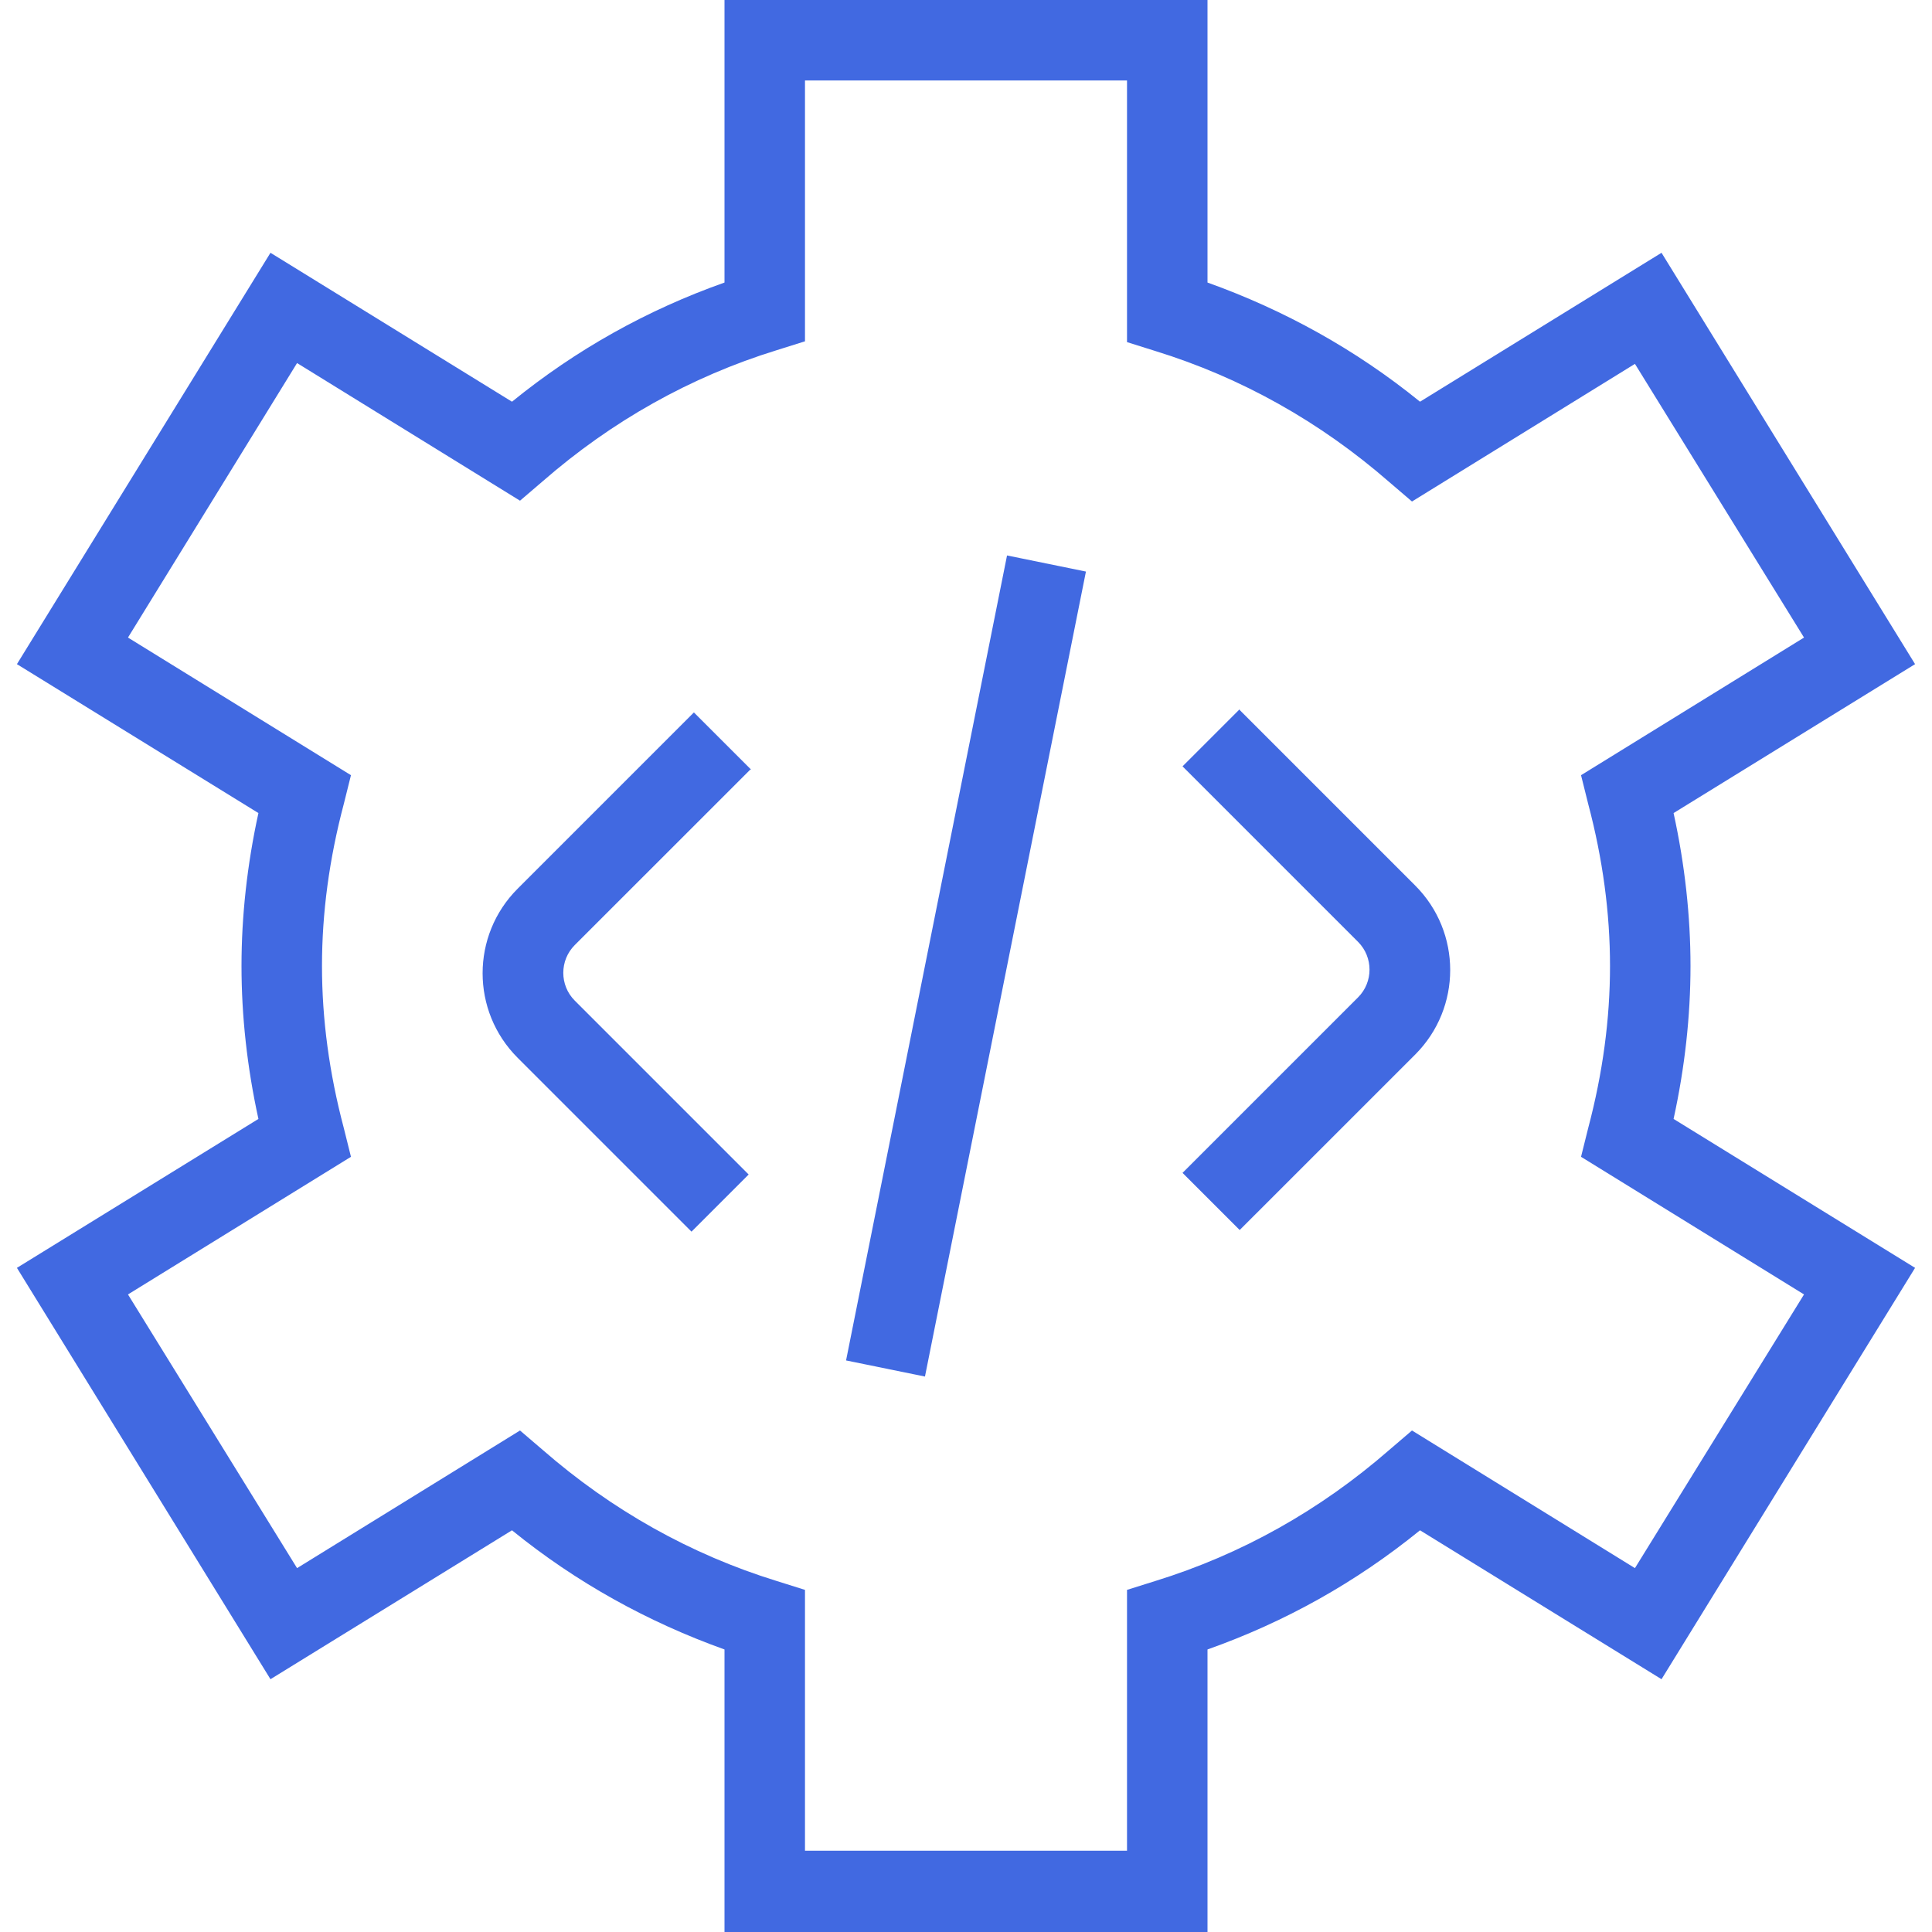 <svg width="50" height="50" viewBox="0 0 50 50" fill="none" xmlns="http://www.w3.org/2000/svg">
<path d="M26.062 14.375L28.104 14.792L23.938 35.625L21.896 35.208L26.062 14.375ZM19.438 19.917L17.958 18.438L13.396 23C12.188 24.208 12.188 26.167 13.396 27.375L17.896 31.875L19.375 30.396L14.875 25.896C14.479 25.5 14.479 24.854 14.875 24.458L19.438 19.896V19.917ZM32.083 18.354L30.604 19.833L35.146 24.375C35.542 24.771 35.542 25.417 35.146 25.812L30.604 30.354L32.083 31.833L36.625 27.292C37.833 26.083 37.833 24.125 36.625 22.917L32.083 18.375V18.354ZM43.312 28.958L49.562 32.812L43 43.458L36.75 39.604C35.083 40.958 33.25 41.979 31.25 42.688V50H18.75V42.688C16.771 41.979 14.917 40.958 13.25 39.604L7 43.458L0.438 32.812L6.688 28.958C6.396 27.625 6.25 26.292 6.25 25C6.25 23.708 6.396 22.375 6.688 21.042L0.438 17.188L7 6.542L13.25 10.396C14.917 9.042 16.75 8.021 18.75 7.312V0H31.25V7.312C33.229 8.021 35.083 9.042 36.75 10.396L43 6.542L49.562 17.188L43.312 21.042C43.604 22.375 43.75 23.708 43.75 25C43.75 26.292 43.604 27.625 43.312 28.958ZM40.917 29.938L41.104 29.188C41.479 27.771 41.667 26.375 41.667 25C41.667 23.625 41.479 22.229 41.104 20.812L40.917 20.062L46.688 16.5L42.312 9.417L36.542 12.979L35.958 12.479C34.167 10.917 32.125 9.771 29.896 9.083L29.167 8.854V2.083H20.833V8.833L20.104 9.062C17.875 9.75 15.833 10.896 14.042 12.458L13.458 12.958L7.688 9.396L3.312 16.5L9.083 20.062L8.896 20.812C8.521 22.229 8.333 23.625 8.333 25C8.333 26.375 8.521 27.771 8.896 29.188L9.083 29.938L3.312 33.5L7.688 40.583L13.458 37.021L14.042 37.521C15.833 39.083 17.875 40.229 20.104 40.917L20.833 41.146V47.896H29.167V41.146L29.896 40.917C32.125 40.229 34.167 39.083 35.958 37.521L36.542 37.021L42.312 40.583L46.688 33.5L40.917 29.938Z" fill="#4169E1"/>
</svg>
